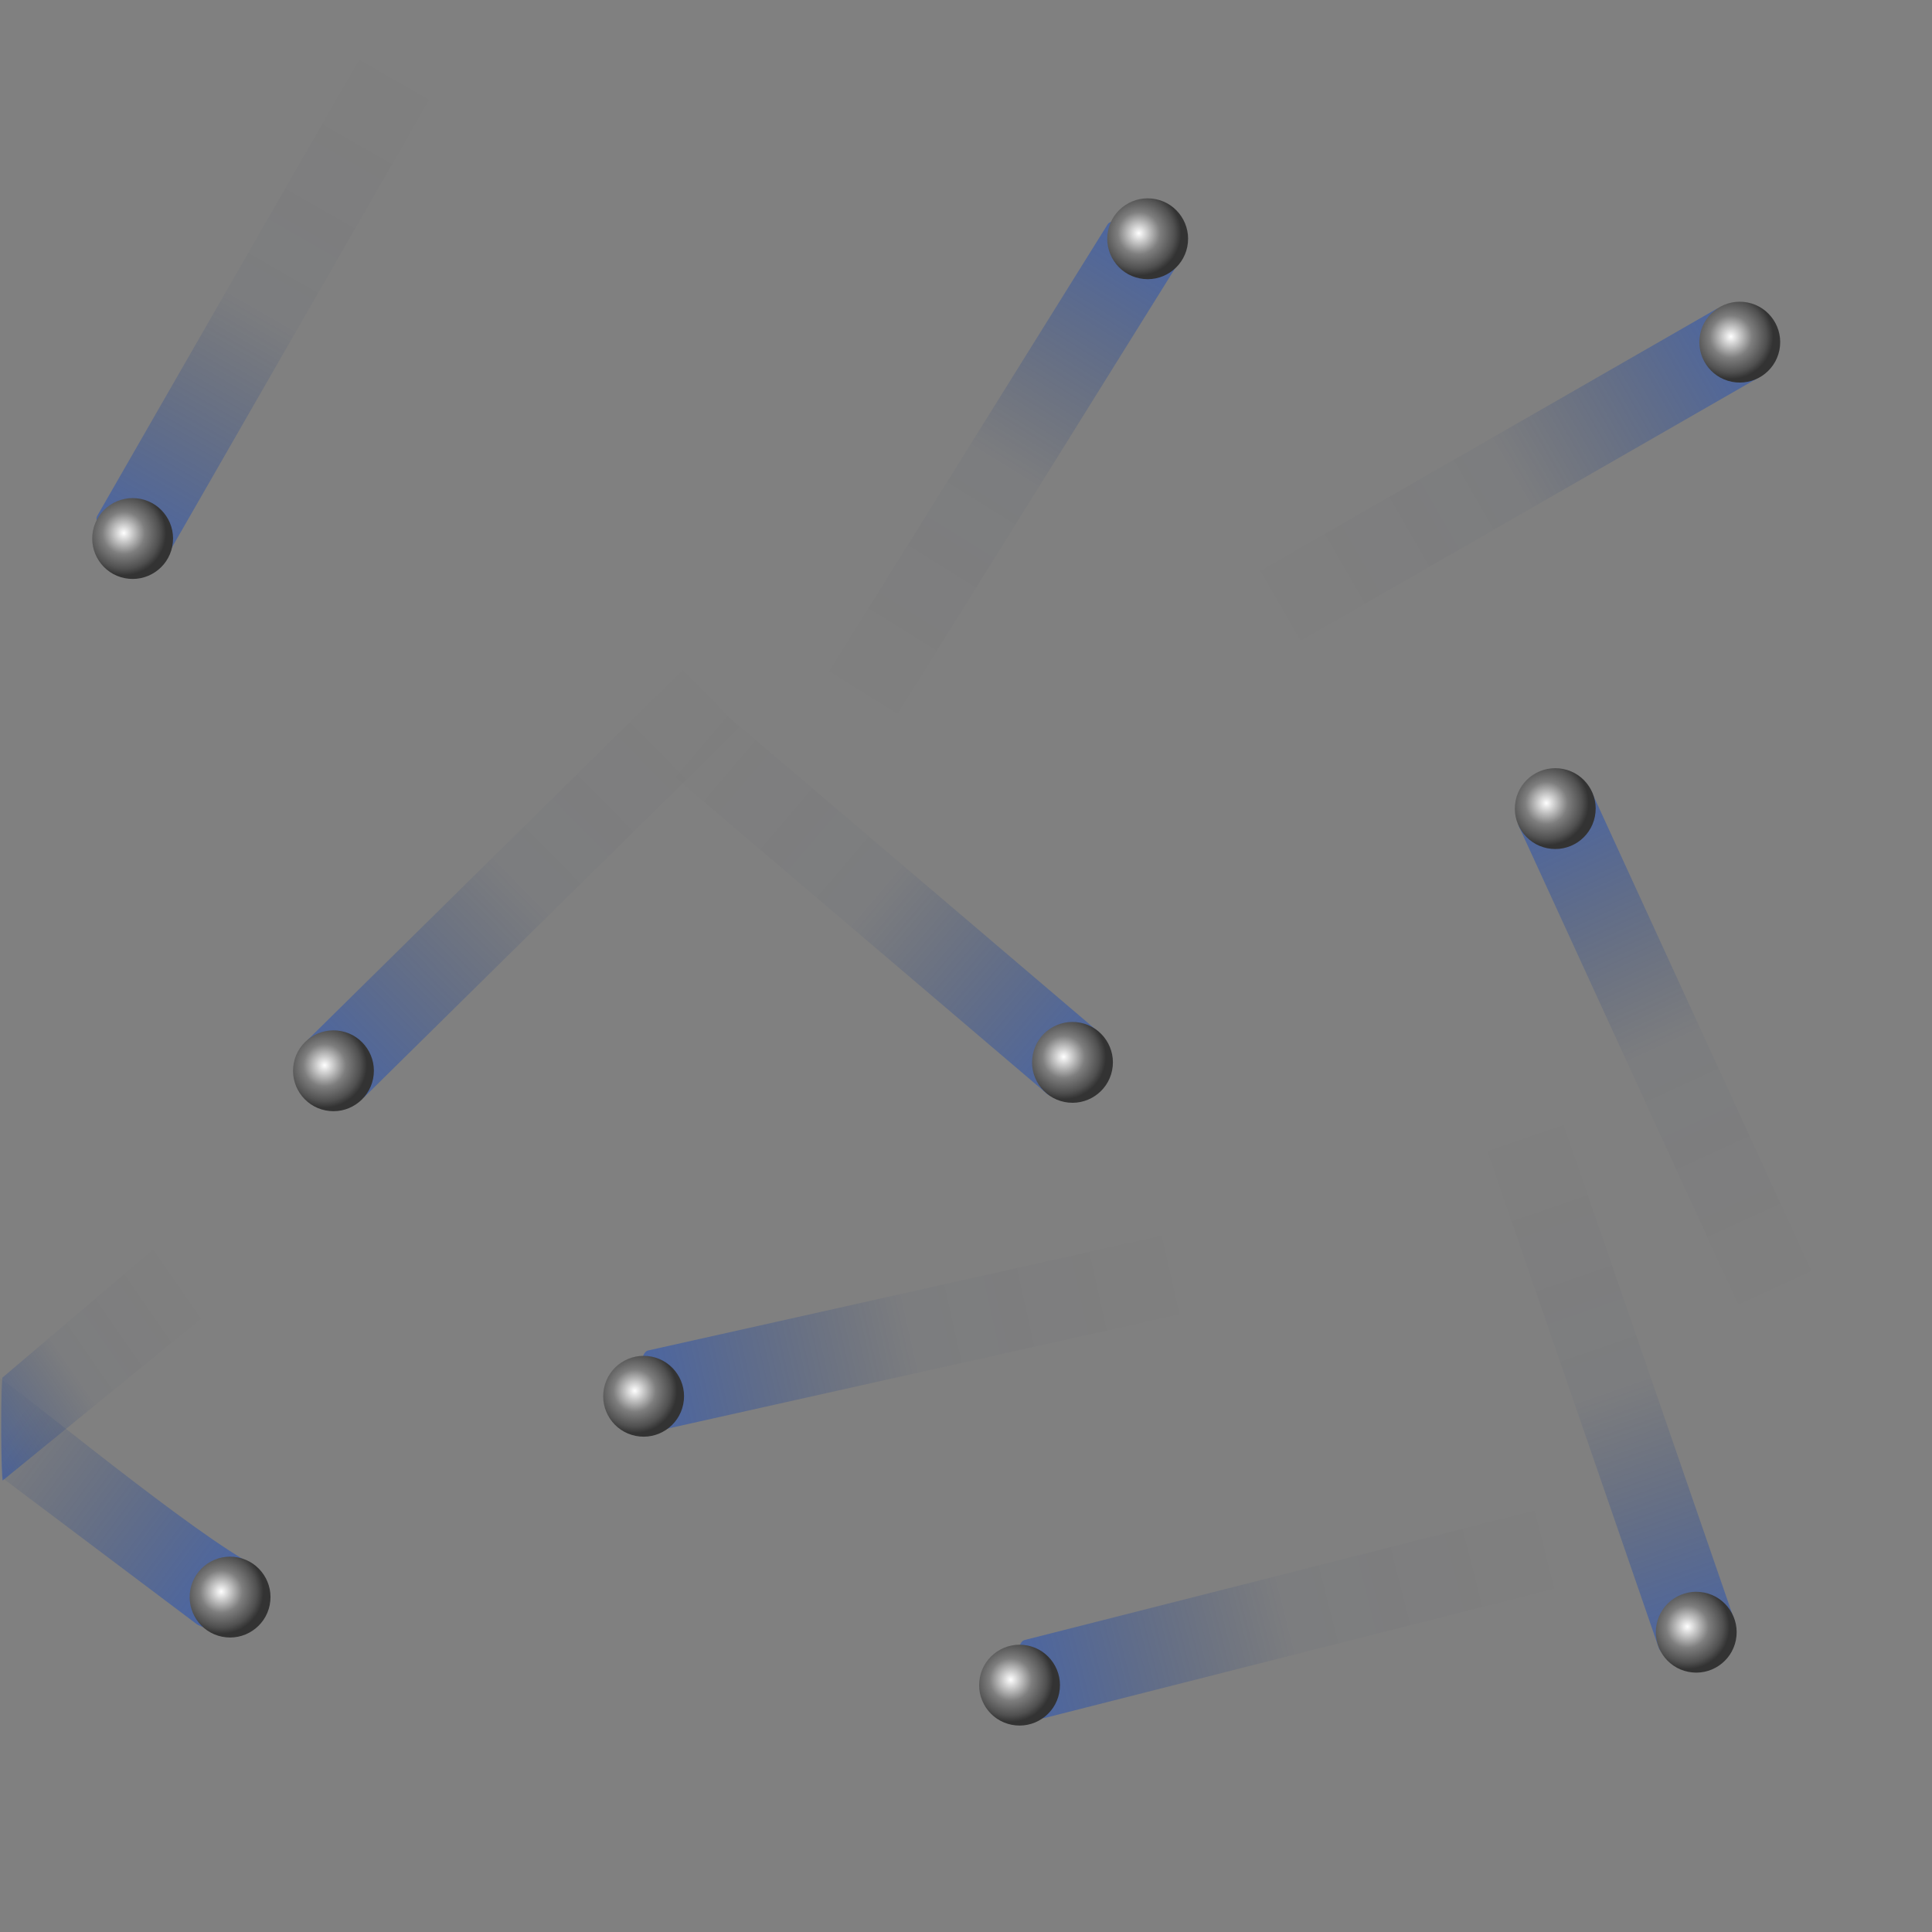 <?xml version="1.0" encoding="UTF-8" standalone="no"?>
<svg
   xmlns:dc="http://purl.org/dc/elements/1.1/"
   xmlns:cc="http://creativecommons.org/ns#"
   xmlns:rdf="http://www.w3.org/1999/02/22-rdf-syntax-ns#"
   xmlns:svg="http://www.w3.org/2000/svg"
   xmlns="http://www.w3.org/2000/svg"
   xmlns:xlink="http://www.w3.org/1999/xlink"
   xmlns:sodipodi="http://sodipodi.sourceforge.net/DTD/sodipodi-0.dtd"
   xmlns:inkscape="http://www.inkscape.org/namespaces/inkscape"
   width="411.132"
   height="411.132"
   id="svg20247"
   sodipodi:version="0.32"
   inkscape:version="1.0 (4035a4f, 2020-05-01)"
   version="1.0"
   sodipodi:docname="temperatura.svg"
   inkscape:output_extension="org.inkscape.output.svg.inkscape"
   inkscape:export-filename="/Users/rodrigoalcarazdelaosa/Documents/DOCENCIA SECUNDARIA/APUNTES/2ESO-3ESO/Energía/temperatura.png"
   inkscape:export-xdpi="300"
   inkscape:export-ydpi="300">
  <rect width="100%" height="100%" fill="#808080" stroke="none"/>
  <defs
     id="defs20249">
    <linearGradient
       id="linearGradient24197">
      <stop
         style="stop-color:#0042d9;stop-opacity:0.434;"
         offset="0"
         id="stop24199" />
      <stop
         id="stop25363"
         offset="0.5"
         style="stop-color:#00216c;stop-opacity:0.03;" />
      <stop
         style="stop-color:#000000;stop-opacity:0;"
         offset="1"
         id="stop24201" />
    </linearGradient>
    <linearGradient
       id="linearGradient22205">
      <stop
         style="stop-color:#ffffff;stop-opacity:1;"
         offset="0"
         id="stop22207" />
      <stop
         id="stop22213"
         offset="0.5"
         style="stop-color:#7e7e7e;stop-opacity:1;" />
      <stop
         style="stop-color:#505050;stop-opacity:1;"
         offset="0.845"
         id="stop22215" />
      <stop
         style="stop-color:#333333;stop-opacity:1;"
         offset="1"
         id="stop22209" />
    </linearGradient>
    <linearGradient
       id="linearGradient21226">
      <stop
         style="stop-color:#b0b5fc;stop-opacity:1;"
         offset="0"
         id="stop21228" />
      <stop
         style="stop-color:#8ca0dd;stop-opacity:1;"
         offset="1"
         id="stop21230" />
    </linearGradient>
    <radialGradient
       inkscape:collect="always"
       xlink:href="#linearGradient22205"
       id="radialGradient22211"
       cx="95.459"
       cy="372.024"
       fx="95.459"
       fy="372.024"
       r="53.508"
       gradientUnits="userSpaceOnUse" />
    <linearGradient
       inkscape:collect="always"
       xlink:href="#linearGradient24197"
       id="linearGradient24203"
       x1="106.117"
       y1="302.829"
       x2="227.061"
       y2="302.829"
       gradientUnits="userSpaceOnUse" />
    <linearGradient
       inkscape:collect="always"
       xlink:href="#linearGradient24197"
       id="linearGradient24207"
       gradientUnits="userSpaceOnUse"
       x1="106.117"
       y1="302.829"
       x2="227.061"
       y2="302.829" />
    <linearGradient
       inkscape:collect="always"
       xlink:href="#linearGradient24197"
       id="linearGradient24219"
       gradientUnits="userSpaceOnUse"
       x1="106.117"
       y1="302.829"
       x2="227.061"
       y2="302.829" />
    <linearGradient
       inkscape:collect="always"
       xlink:href="#linearGradient24197"
       id="linearGradient24229"
       gradientUnits="userSpaceOnUse"
       x1="106.117"
       y1="302.829"
       x2="227.061"
       y2="302.829" />
    <linearGradient
       inkscape:collect="always"
       xlink:href="#linearGradient24197"
       id="linearGradient24239"
       gradientUnits="userSpaceOnUse"
       x1="106.117"
       y1="302.829"
       x2="227.061"
       y2="302.829" />
    <linearGradient
       inkscape:collect="always"
       xlink:href="#linearGradient24197"
       id="linearGradient24249"
       gradientUnits="userSpaceOnUse"
       x1="106.117"
       y1="302.829"
       x2="227.061"
       y2="302.829" />
    <linearGradient
       inkscape:collect="always"
       xlink:href="#linearGradient24197"
       id="linearGradient24259"
       gradientUnits="userSpaceOnUse"
       x1="106.117"
       y1="302.829"
       x2="227.061"
       y2="302.829" />
    <linearGradient
       inkscape:collect="always"
       xlink:href="#linearGradient24197"
       id="linearGradient24269"
       gradientUnits="userSpaceOnUse"
       x1="106.117"
       y1="302.829"
       x2="227.061"
       y2="302.829" />
    <radialGradient
       inkscape:collect="always"
       xlink:href="#linearGradient22205"
       id="radialGradient24271"
       gradientUnits="userSpaceOnUse"
       cx="95.459"
       cy="372.024"
       fx="95.459"
       fy="372.024"
       r="53.508" />
    <linearGradient
       inkscape:collect="always"
       xlink:href="#linearGradient24197"
       id="linearGradient24279"
       gradientUnits="userSpaceOnUse"
       x1="106.117"
       y1="302.829"
       x2="227.061"
       y2="302.829" />
    <radialGradient
       inkscape:collect="always"
       xlink:href="#linearGradient22205"
       id="radialGradient24281"
       gradientUnits="userSpaceOnUse"
       cx="95.459"
       cy="372.024"
       fx="95.459"
       fy="372.024"
       r="53.508" />
    <linearGradient
       inkscape:collect="always"
       xlink:href="#linearGradient24197"
       id="linearGradient24320"
       gradientUnits="userSpaceOnUse"
       x1="106.117"
       y1="302.829"
       x2="227.061"
       y2="302.829" />
    <linearGradient
       inkscape:collect="always"
       xlink:href="#linearGradient24197"
       id="linearGradient24341"
       gradientUnits="userSpaceOnUse"
       x1="124.516"
       y1="302.665"
       x2="227.061"
       y2="302.829" />
    <linearGradient
       inkscape:collect="always"
       xlink:href="#linearGradient24197"
       id="linearGradient24348"
       gradientUnits="userSpaceOnUse"
       x1="106.117"
       y1="302.829"
       x2="227.061"
       y2="302.829" />
    <linearGradient
       inkscape:collect="always"
       xlink:href="#linearGradient24197"
       id="linearGradient24360"
       gradientUnits="userSpaceOnUse"
       x1="106.117"
       y1="302.829"
       x2="227.061"
       y2="302.829" />
    <linearGradient
       inkscape:collect="always"
       xlink:href="#linearGradient24197"
       id="linearGradient24370"
       gradientUnits="userSpaceOnUse"
       x1="106.117"
       y1="302.829"
       x2="227.061"
       y2="302.829" />
    <linearGradient
       inkscape:collect="always"
       xlink:href="#linearGradient24197"
       id="linearGradient24380"
       gradientUnits="userSpaceOnUse"
       x1="106.117"
       y1="302.829"
       x2="227.061"
       y2="302.829" />
    <linearGradient
       inkscape:collect="always"
       xlink:href="#linearGradient24197"
       id="linearGradient24390"
       gradientUnits="userSpaceOnUse"
       x1="106.117"
       y1="302.829"
       x2="227.061"
       y2="302.829" />
    <radialGradient
       inkscape:collect="always"
       xlink:href="#linearGradient22205"
       id="radialGradient27577"
       gradientUnits="userSpaceOnUse"
       cx="95.459"
       cy="372.024"
       fx="95.459"
       fy="372.024"
       r="53.508" />
    <radialGradient
       inkscape:collect="always"
       xlink:href="#linearGradient22205"
       id="radialGradient27581"
       gradientUnits="userSpaceOnUse"
       cx="95.459"
       cy="372.024"
       fx="95.459"
       fy="372.024"
       r="53.508" />
    <radialGradient
       inkscape:collect="always"
       xlink:href="#linearGradient22205"
       id="radialGradient27587"
       gradientUnits="userSpaceOnUse"
       cx="95.459"
       cy="372.024"
       fx="95.459"
       fy="372.024"
       r="53.508" />
    <radialGradient
       inkscape:collect="always"
       xlink:href="#linearGradient22205"
       id="radialGradient27591"
       gradientUnits="userSpaceOnUse"
       cx="95.459"
       cy="372.024"
       fx="95.459"
       fy="372.024"
       r="53.508" />
    <radialGradient
       inkscape:collect="always"
       xlink:href="#linearGradient22205"
       id="radialGradient27595"
       gradientUnits="userSpaceOnUse"
       cx="95.459"
       cy="372.024"
       fx="95.459"
       fy="372.024"
       r="53.508" />
    <radialGradient
       inkscape:collect="always"
       xlink:href="#linearGradient22205"
       id="radialGradient27599"
       gradientUnits="userSpaceOnUse"
       cx="95.459"
       cy="372.024"
       fx="95.459"
       fy="372.024"
       r="53.508" />
    <radialGradient
       inkscape:collect="always"
       xlink:href="#linearGradient22205"
       id="radialGradient27603"
       gradientUnits="userSpaceOnUse"
       cx="95.459"
       cy="372.024"
       fx="95.459"
       fy="372.024"
       r="53.508" />
    <radialGradient
       inkscape:collect="always"
       xlink:href="#linearGradient22205"
       id="radialGradient27607"
       gradientUnits="userSpaceOnUse"
       cx="95.459"
       cy="372.024"
       fx="95.459"
       fy="372.024"
       r="53.508" />
    <radialGradient
       inkscape:collect="always"
       xlink:href="#linearGradient22205"
       id="radialGradient27611"
       gradientUnits="userSpaceOnUse"
       cx="95.459"
       cy="372.024"
       fx="95.459"
       fy="372.024"
       r="53.508" />
    <radialGradient
       inkscape:collect="always"
       xlink:href="#linearGradient22205"
       id="radialGradient27615"
       gradientUnits="userSpaceOnUse"
       cx="95.459"
       cy="372.024"
       fx="95.459"
       fy="372.024"
       r="53.508" />
  </defs>
  <sodipodi:namedview
     fit-margin-bottom="0"
     fit-margin-right="0"
     fit-margin-left="0"
     fit-margin-top="0"
     id="base"
     pagecolor="#ffffff"
     bordercolor="#666666"
     borderopacity="1.0"
     inkscape:pageopacity="0.0"
     inkscape:pageshadow="2"
     inkscape:zoom="1.3579192"
     inkscape:cx="-15.728427"
     inkscape:cy="224.97513"
     inkscape:document-units="px"
     inkscape:current-layer="layer1"
     inkscape:window-width="1440"
     inkscape:window-height="900"
     inkscape:window-x="0"
     inkscape:window-y="0"
     inkscape:document-rotation="0"
     showgrid="false"
     inkscape:window-maximized="0" />
  <g
     inkscape:label="Calque 1"
     inkscape:groupmode="layer"
     id="layer1"
     transform="translate(-163.645,-380.611)">
    <rect
       style="opacity:1;fill:none;fill-opacity:1;fill-rule:evenodd;stroke:none;stroke-width:2;stroke-linecap:butt;stroke-linejoin:miter;stroke-miterlimit:4;stroke-dasharray:none;stroke-opacity:1"
       id="rect20255"
       width="411.132"
       height="411.132"
       x="163.645"
       y="380.611" />
    <path
       transform="matrix(0.712,-0.702,2.06,2.091,-467.708,52.685)"
       style="fill:none;fill-rule:evenodd;stroke:url(#linearGradient24219);stroke-width:5.837;stroke-linecap:round;stroke-linejoin:miter;stroke-miterlimit:4;stroke-dasharray:none;stroke-opacity:1"
       d="m 111.117,302.829 h 121.807"
       id="path24215" />
    <path
       transform="matrix(-0.761,-0.648,1.903,-2.235,-99.603,1355.782)"
       style="fill:none;fill-rule:evenodd;stroke:url(#linearGradient24229);stroke-width:5.837;stroke-linecap:round;stroke-linejoin:miter;stroke-miterlimit:4;stroke-dasharray:none;stroke-opacity:1"
       d="m 111.117,302.829 h 24.034 97.773"
       id="path24225" />
    <path
       transform="matrix(0.969,-0.246,0.721,2.845,57.775,-96.301)"
       style="fill:none;fill-rule:evenodd;stroke:url(#linearGradient24239);stroke-width:5.837;stroke-linecap:round;stroke-linejoin:miter;stroke-miterlimit:4;stroke-dasharray:none;stroke-opacity:1"
       d="m 111.117,302.829 h 121.807"
       id="path24235" />
    <path
       transform="matrix(-0.867,0.498,-1.463,-2.544,1072.618,1168.806)"
       style="fill:none;fill-rule:evenodd;stroke:url(#linearGradient24249);stroke-width:5.837;stroke-linecap:round;stroke-linejoin:miter;stroke-miterlimit:4;stroke-dasharray:none;stroke-opacity:1"
       d="m 111.117,302.829 h 121.807"
       id="path24245" />
    <path
       transform="matrix(0.976,-0.218,0.641,2.864,0.884,-166.73)"
       style="fill:none;fill-rule:evenodd;stroke:url(#linearGradient24259);stroke-width:5.837;stroke-linecap:round;stroke-linejoin:miter;stroke-miterlimit:4;stroke-dasharray:none;stroke-opacity:1"
       d="m 111.117,302.829 h 121.807"
       id="path24255" />
    <path
       transform="matrix(0.471,-0.373,-1.023,-1.482,405.702,1186.027)"
       style="fill:url(#linearGradient24341);fill-opacity:1;fill-rule:evenodd;stroke:none;stroke-width:10;stroke-linecap:round;stroke-linejoin:miter;stroke-miterlimit:4;stroke-opacity:1"
       clip-path="none"
       d="m 153.751,306.933 79.186,0.911 c 1.803,0.025 3.48,-0.922 4.389,-2.479 0.909,-1.557 0.909,-3.484 0,-5.041 -0.909,-1.557 -2.586,-2.505 -4.389,-2.479 l -99.813,-0.48 c 1.392,0.956 15.236,7.431 20.627,9.569 z"
       id="path24275" />
    <path
       transform="matrix(-0.804,-0.595,1.745,-2.36,-229.691,1499.483)"
       style="fill:url(#linearGradient24348);fill-opacity:1;fill-rule:evenodd;stroke:none;stroke-width:10;stroke-linecap:round;stroke-linejoin:miter;stroke-miterlimit:4;stroke-opacity:1"
       d="m 109.689,299.974 c -2.761,0.129 -3.959,0.343 -3.83,3.104 0.129,2.761 1.332,2.814 4.093,2.685 17.85,-0.63 64.691,0.301 64.505,0.018 -3.496,-1.39 -8.493,-3.882 -13.064,-5.668 z"
       id="path24265" />
    <path
       transform="matrix(0.417,0.909,-2.668,1.224,1256.253,81.191)"
       style="fill:none;fill-rule:evenodd;stroke:url(#linearGradient24360);stroke-width:5.837;stroke-linecap:round;stroke-linejoin:miter;stroke-miterlimit:4;stroke-dasharray:none;stroke-opacity:1"
       d="m 111.117,302.829 h 121.807"
       id="path24356" />
    <path
       transform="matrix(0.498,-0.867,2.546,1.461,-634.585,148.58)"
       style="fill:none;fill-rule:evenodd;stroke:url(#linearGradient24370);stroke-width:5.837;stroke-linecap:round;stroke-linejoin:miter;stroke-miterlimit:4;stroke-dasharray:none;stroke-opacity:1"
       d="m 111.117,302.829 h 121.807"
       id="path24366" />
    <path
       transform="matrix(0.152,-0.073,0.073,0.152,148.318,444.459)"
       style="fill:url(#radialGradient27577);fill-opacity:1;fill-rule:evenodd;stroke:none;stroke-width:5;stroke-linecap:butt;stroke-linejoin:miter;stroke-miterlimit:4;stroke-opacity:1"
       d="m 133.231,342.396 c 22.489,16.947 26.987,48.952 10.04,71.441 -16.947,22.489 -48.952,26.987 -71.441,10.04 C 49.341,406.93 44.843,374.925 61.79,352.436 78.736,329.947 110.742,325.449 133.231,342.396 l -30.7,40.741 z"
       id="path24267" />
    <path
       sodipodi:nodetypes="cc"
       transform="matrix(-0.529,0.849,-2.491,-1.552,1219.741,808.543)"
       id="path24376"
       d="m 111.117,302.829 h 121.807"
       style="fill:none;fill-rule:evenodd;stroke:url(#linearGradient24380);stroke-width:5.837;stroke-linecap:round;stroke-linejoin:miter;stroke-miterlimit:4;stroke-dasharray:none;stroke-opacity:1" />
    <path
       transform="matrix(-0.326,-0.945,2.775,-0.957,-279.346,1123.436)"
       style="fill:none;fill-rule:evenodd;stroke:url(#linearGradient24390);stroke-width:5.837;stroke-linecap:round;stroke-linejoin:miter;stroke-miterlimit:4;stroke-dasharray:none;stroke-opacity:1"
       d="m 111.117,302.829 h 121.807"
       id="path24386" />
    <path
       id="path27579"
       d="m 133.231,342.396 c 22.489,16.947 26.987,48.952 10.04,71.441 -16.947,22.489 -48.952,26.987 -71.441,10.04 C 49.341,406.93 44.843,374.925 61.79,352.436 78.736,329.947 110.742,325.449 133.231,342.396 l -30.7,40.741 z"
       style="fill:url(#radialGradient27581);fill-opacity:1;fill-rule:evenodd;stroke:none;stroke-width:5;stroke-linecap:butt;stroke-linejoin:miter;stroke-miterlimit:4;stroke-opacity:1"
       transform="matrix(0.152,-0.073,0.073,0.152,191.054,557.722)" />
    <path
       transform="matrix(0.152,-0.073,0.073,0.152,169.054,669.722)"
       style="fill:url(#radialGradient27587);fill-opacity:1;fill-rule:evenodd;stroke:none;stroke-width:5;stroke-linecap:butt;stroke-linejoin:miter;stroke-miterlimit:4;stroke-opacity:1"
       d="m 133.231,342.396 c 22.489,16.947 26.987,48.952 10.04,71.441 -16.947,22.489 -48.952,26.987 -71.441,10.04 C 49.341,406.93 44.843,374.925 61.79,352.436 78.736,329.947 110.742,325.449 133.231,342.396 l -30.7,40.741 z"
       id="path27585" />
    <path
       id="path27589"
       d="m 133.231,342.396 c 22.489,16.947 26.987,48.952 10.04,71.441 -16.947,22.489 -48.952,26.987 -71.441,10.04 C 49.341,406.93 44.843,374.925 61.79,352.436 78.736,329.947 110.742,325.449 133.231,342.396 l -30.7,40.741 z"
       style="fill:url(#radialGradient27591);fill-opacity:1;fill-rule:evenodd;stroke:none;stroke-width:5;stroke-linecap:butt;stroke-linejoin:miter;stroke-miterlimit:4;stroke-opacity:1"
       transform="matrix(0.152,-0.073,0.073,0.152,257.054,626.986)" />
    <path
       transform="matrix(0.152,-0.073,0.073,0.152,337.054,688.459)"
       style="fill:url(#radialGradient27595);fill-opacity:1;fill-rule:evenodd;stroke:none;stroke-width:5;stroke-linecap:butt;stroke-linejoin:miter;stroke-miterlimit:4;stroke-opacity:1"
       d="m 133.231,342.396 c 22.489,16.947 26.987,48.952 10.04,71.441 -16.947,22.489 -48.952,26.987 -71.441,10.04 C 49.341,406.93 44.843,374.925 61.79,352.436 78.736,329.947 110.742,325.449 133.231,342.396 l -30.7,40.741 z"
       id="path27593" />
    <path
       id="path27597"
       d="m 133.231,342.396 c 22.489,16.947 26.987,48.952 10.04,71.441 -16.947,22.489 -48.952,26.987 -71.441,10.04 C 49.341,406.93 44.843,374.925 61.79,352.436 78.736,329.947 110.742,325.449 133.231,342.396 l -30.7,40.741 z"
       style="fill:url(#radialGradient27599);fill-opacity:1;fill-rule:evenodd;stroke:none;stroke-width:5;stroke-linecap:butt;stroke-linejoin:miter;stroke-miterlimit:4;stroke-opacity:1"
       transform="matrix(0.152,-0.073,0.073,0.152,481.054,677.195)" />
    <path
       transform="matrix(0.152,-0.073,0.073,0.152,348.318,555.932)"
       style="fill:url(#radialGradient27603);fill-opacity:1;fill-rule:evenodd;stroke:none;stroke-width:5;stroke-linecap:butt;stroke-linejoin:miter;stroke-miterlimit:4;stroke-opacity:1"
       d="m 133.231,342.396 c 22.489,16.947 26.987,48.952 10.04,71.441 -16.947,22.489 -48.952,26.987 -71.441,10.04 C 49.341,406.93 44.843,374.925 61.79,352.436 78.736,329.947 110.742,325.449 133.231,342.396 l -30.7,40.741 z"
       id="path27601" />
    <path
       id="path27605"
       d="m 133.231,342.396 c 22.489,16.947 26.987,48.952 10.04,71.441 -16.947,22.489 -48.952,26.987 -71.441,10.04 C 49.341,406.93 44.843,374.925 61.79,352.436 78.736,329.947 110.742,325.449 133.231,342.396 l -30.7,40.741 z"
       style="fill:url(#radialGradient27607);fill-opacity:1;fill-rule:evenodd;stroke:none;stroke-width:5;stroke-linecap:butt;stroke-linejoin:miter;stroke-miterlimit:4;stroke-opacity:1"
       transform="matrix(0.152,-0.073,0.073,0.152,451.054,501.932)" />
    <path
       transform="matrix(0.152,-0.073,0.073,0.152,490.318,402.668)"
       style="fill:url(#radialGradient27611);fill-opacity:1;fill-rule:evenodd;stroke:none;stroke-width:5;stroke-linecap:butt;stroke-linejoin:miter;stroke-miterlimit:4;stroke-opacity:1"
       d="m 133.231,342.396 c 22.489,16.947 26.987,48.952 10.04,71.441 -16.947,22.489 -48.952,26.987 -71.441,10.04 C 49.341,406.93 44.843,374.925 61.79,352.436 78.736,329.947 110.742,325.449 133.231,342.396 l -30.7,40.741 z"
       id="path27609" />
    <path
       id="path27613"
       d="m 133.231,342.396 c 22.489,16.947 26.987,48.952 10.04,71.441 -16.947,22.489 -48.952,26.987 -71.441,10.04 C 49.341,406.93 44.843,374.925 61.79,352.436 78.736,329.947 110.742,325.449 133.231,342.396 l -30.7,40.741 z"
       style="fill:url(#radialGradient27615);fill-opacity:1;fill-rule:evenodd;stroke:none;stroke-width:5;stroke-linecap:butt;stroke-linejoin:miter;stroke-miterlimit:4;stroke-opacity:1"
       transform="matrix(0.152,-0.073,0.073,0.152,364.318,380.668)" />
  </g>
</svg>
